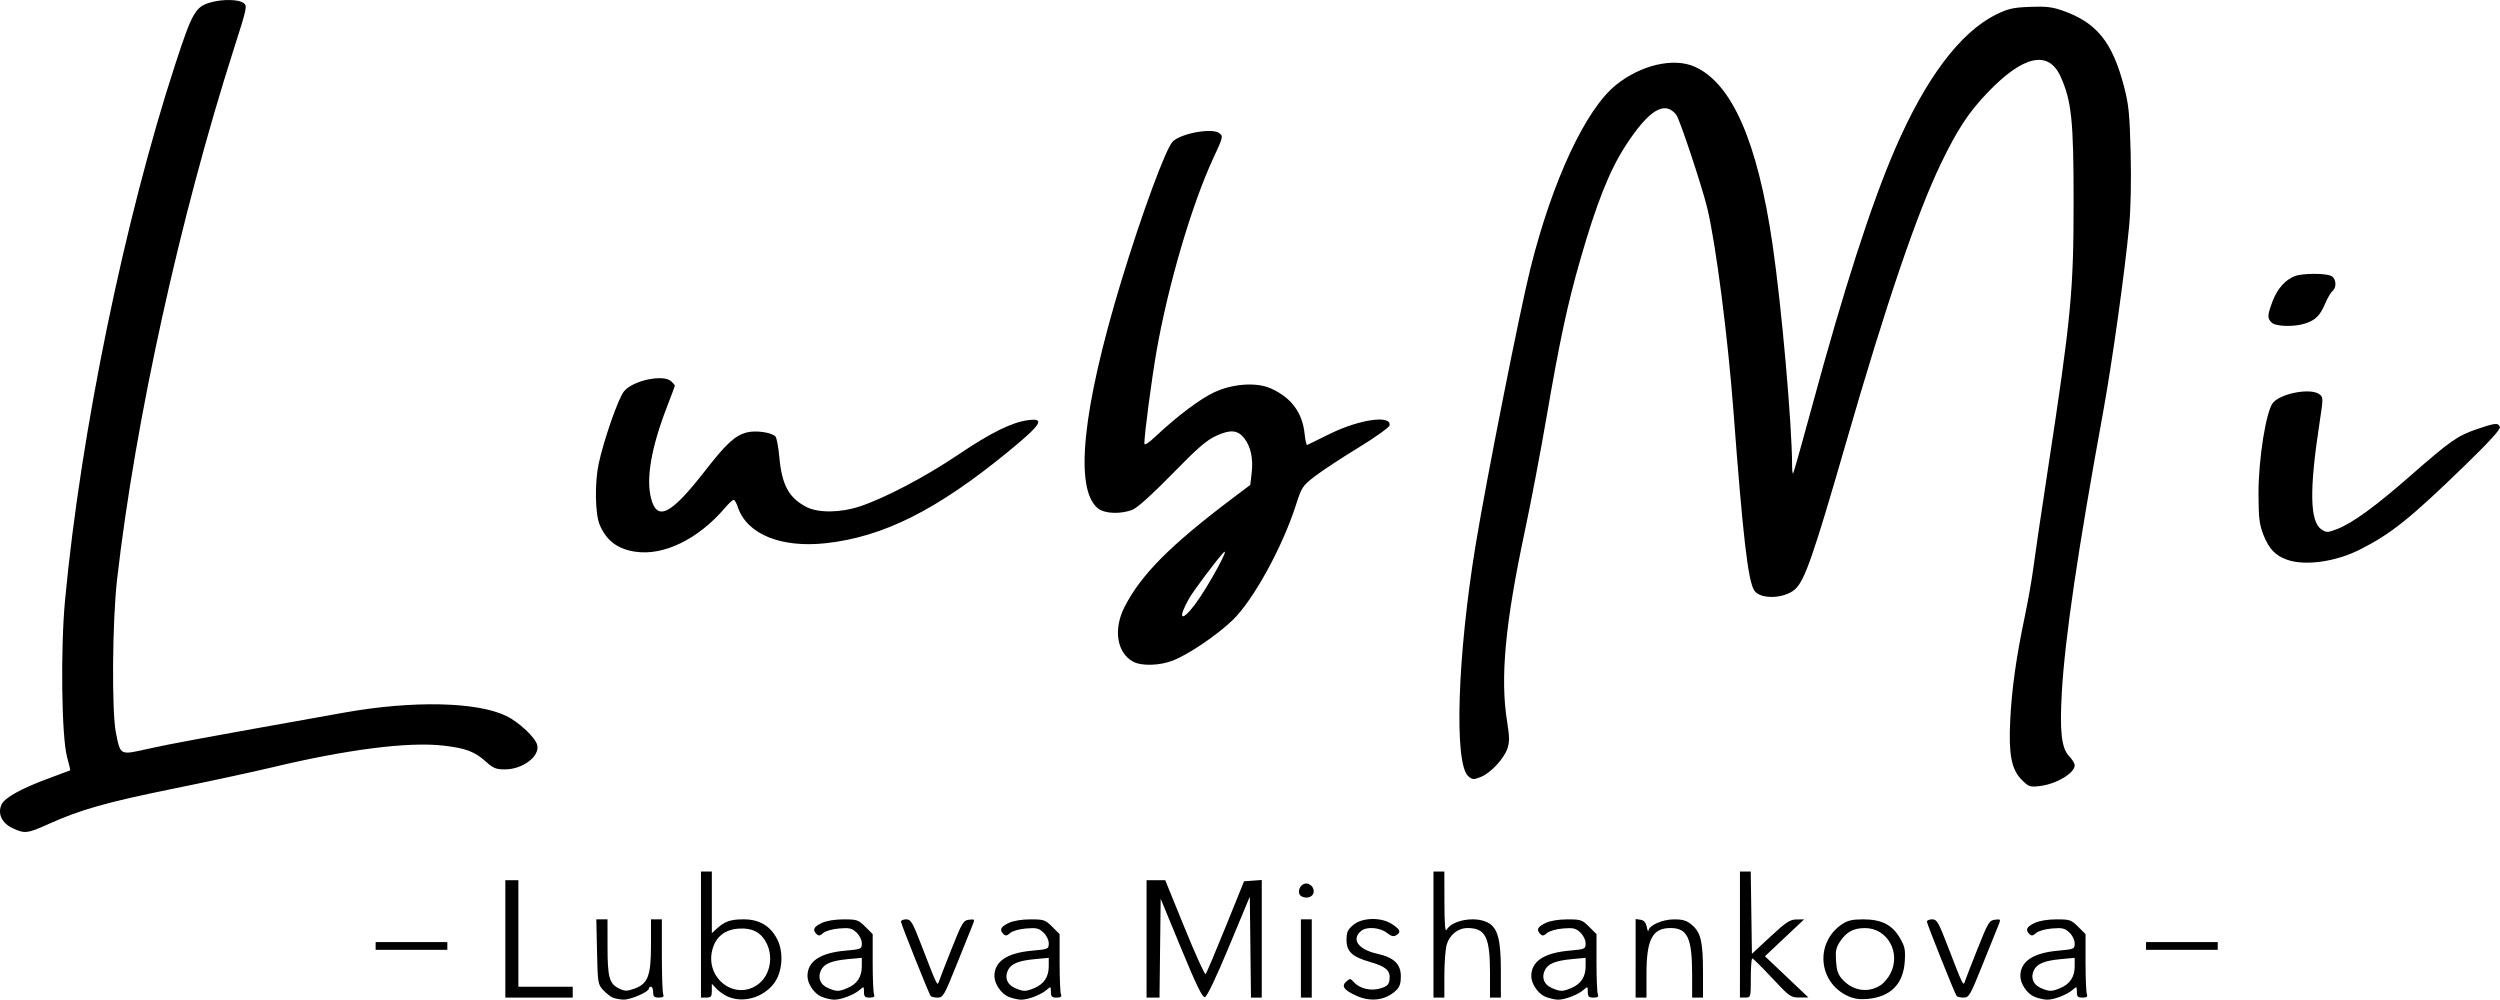 <?xml version="1.0" encoding="UTF-8" standalone="no"?>
<!-- Created with Inkscape (http://www.inkscape.org/) -->

<svg
   width="161.405mm"
   height="64.541mm"
   viewBox="0 0 161.405 64.541"
   version="1.1"
   id="svg1"
   xml:space="preserve"
   xmlns="http://www.w3.org/2000/svg"
   xmlns:svg="http://www.w3.org/2000/svg"><defs
     id="defs1" /><g
     id="layer1"
     transform="translate(-23.148,-12.363)"><path
       style="fill:#000000;stroke-width:0.53"
       d="M 62.72,76.776 C 62.566,76.712 62.282,76.49 62.089,76.283 61.752,75.921 61.736,75.821 61.693,73.812 l -0.045,-2.094 h 0.361 0.361 l 0.002,1.789 c 0.002,1.979 0.115,2.375 0.767,2.687 0.351,0.168 0.489,0.168 0.964,0 0.877,-0.311 1.074,-0.829 1.074,-2.826 v -1.651 h 0.351 0.351 v 2.304 c 0,1.267 0.038,2.404 0.085,2.526 0.064,0.167 -0.005,0.222 -0.281,0.222 -0.297,0 -0.366,-0.066 -0.366,-0.351 0,-0.193 -0.063,-0.351 -0.14,-0.351 -0.077,0 -0.14,0.057 -0.14,0.128 0,0.205 -1.173,0.715 -1.623,0.705 -0.226,-0.004 -0.538,-0.061 -0.692,-0.125 z m 7.422,-0.067 c -0.24,-0.105 -0.572,-0.335 -0.737,-0.512 l -0.3,-0.322 v 0.447 c 0,0.384 -0.05,0.447 -0.351,0.447 H 68.404 V 72.7 68.63 h 0.351 0.351 v 1.989 1.989 l 0.316,-0.288 c 0.524,-0.477 0.89,-0.603 1.747,-0.603 1.006,0 1.72,0.426 2.161,1.291 0.431,0.846 0.335,2.127 -0.214,2.847 -0.698,0.915 -1.983,1.284 -2.973,0.853 z m 1.91,-0.767 c 0.779,-0.543 1.048,-1.713 0.608,-2.641 -0.348,-0.734 -0.939,-1.05 -1.839,-0.983 -0.894,0.066 -1.475,0.541 -1.687,1.378 -0.461,1.817 1.438,3.279 2.918,2.246 z m 4.114,0.763 c -0.463,-0.201 -0.886,-0.834 -0.886,-1.325 0,-0.946 0.811,-1.492 2.435,-1.639 1.047,-0.095 1.073,-0.106 1.073,-0.474 0,-0.219 -0.144,-0.513 -0.344,-0.7 -0.296,-0.278 -0.452,-0.314 -1.12,-0.259 -0.446,0.037 -0.886,0.163 -1.033,0.297 -0.198,0.179 -0.295,0.194 -0.423,0.066 -0.278,-0.278 -0.19,-0.468 0.329,-0.716 0.309,-0.147 0.843,-0.236 1.417,-0.236 0.861,0 0.953,0.031 1.399,0.477 l 0.477,0.477 v 1.827 c 0,1.005 0.038,1.927 0.085,2.049 0.064,0.167 -0.005,0.222 -0.281,0.222 -0.302,0 -0.366,-0.065 -0.366,-0.373 0,-0.349 -0.016,-0.358 -0.251,-0.146 -0.358,0.324 -1.218,0.66 -1.674,0.653 -0.215,-0.003 -0.592,-0.093 -0.837,-0.2 z m 1.696,-0.552 c 0.618,-0.258 0.926,-0.724 0.926,-1.4 v -0.55 l -0.889,0.083 c -1.072,0.1 -1.557,0.302 -1.752,0.731 -0.217,0.476 -0.041,0.917 0.452,1.131 0.557,0.242 0.694,0.243 1.264,0.005 z m 10.373,0.552 c -0.463,-0.201 -0.886,-0.834 -0.886,-1.325 0,-0.946 0.811,-1.492 2.435,-1.639 1.047,-0.095 1.073,-0.106 1.073,-0.474 0,-0.219 -0.144,-0.513 -0.344,-0.7 -0.296,-0.278 -0.452,-0.314 -1.121,-0.259 -0.446,0.037 -0.886,0.163 -1.033,0.297 -0.198,0.179 -0.295,0.194 -0.423,0.066 -0.278,-0.278 -0.19,-0.468 0.329,-0.716 0.309,-0.147 0.843,-0.236 1.417,-0.236 0.861,0 0.953,0.031 1.399,0.477 l 0.477,0.477 v 1.827 c 0,1.005 0.038,1.927 0.085,2.049 0.064,0.167 -0.005,0.222 -0.281,0.222 -0.302,0 -0.366,-0.065 -0.366,-0.373 0,-0.349 -0.016,-0.358 -0.251,-0.146 -0.358,0.324 -1.218,0.66 -1.674,0.653 -0.215,-0.003 -0.592,-0.093 -0.837,-0.2 z m 1.696,-0.552 c 0.618,-0.258 0.926,-0.724 0.926,-1.4 v -0.55 l -0.889,0.083 c -1.072,0.1 -1.557,0.302 -1.752,0.731 -0.217,0.476 -0.04,0.917 0.452,1.131 0.557,0.242 0.694,0.243 1.264,0.005 z m 20.783,0.496 c -0.799,-0.363 -0.98,-0.616 -0.654,-0.911 0.241,-0.218 0.274,-0.215 0.512,0.048 0.379,0.419 1.118,0.581 1.734,0.38 0.425,-0.139 0.521,-0.242 0.555,-0.596 0.054,-0.55 -0.24,-0.809 -1.248,-1.097 -1.163,-0.332 -1.531,-0.674 -1.531,-1.42 0,-0.508 0.072,-0.669 0.432,-0.972 0.587,-0.494 1.825,-0.517 2.519,-0.048 0.531,0.359 0.584,0.505 0.259,0.71 -0.172,0.109 -0.324,0.069 -0.615,-0.16 -0.434,-0.341 -1.289,-0.409 -1.636,-0.129 -0.675,0.544 -0.216,1.209 1.028,1.486 1.081,0.241 1.521,0.665 1.521,1.465 0,0.455 -0.081,0.69 -0.316,0.91 -0.675,0.633 -1.63,0.757 -2.561,0.334 z m 12.183,0.056 c -0.463,-0.201 -0.886,-0.834 -0.886,-1.325 0,-0.946 0.811,-1.492 2.435,-1.639 1.047,-0.095 1.073,-0.106 1.073,-0.474 0,-0.219 -0.144,-0.513 -0.344,-0.7 -0.296,-0.278 -0.452,-0.314 -1.12,-0.259 -0.446,0.037 -0.886,0.163 -1.033,0.297 -0.198,0.179 -0.295,0.194 -0.423,0.066 -0.278,-0.278 -0.19,-0.468 0.329,-0.716 0.309,-0.147 0.843,-0.236 1.417,-0.236 0.861,0 0.953,0.031 1.399,0.477 l 0.477,0.477 v 1.827 c 0,1.005 0.038,1.927 0.085,2.049 0.064,0.167 -0.005,0.222 -0.281,0.222 -0.302,0 -0.366,-0.065 -0.366,-0.373 0,-0.349 -0.016,-0.358 -0.251,-0.146 -0.358,0.324 -1.218,0.66 -1.674,0.653 -0.215,-0.003 -0.592,-0.093 -0.837,-0.2 z m 1.696,-0.552 c 0.618,-0.258 0.926,-0.724 0.926,-1.4 v -0.55 l -0.889,0.083 c -1.072,0.1 -1.557,0.302 -1.752,0.731 -0.217,0.476 -0.041,0.917 0.452,1.131 0.557,0.242 0.694,0.243 1.264,0.005 z m 17.83,0.502 c -1.9,-0.892 -2.097,-3.445 -0.356,-4.618 0.37,-0.249 0.67,-0.319 1.371,-0.319 1.181,0 1.872,0.349 2.369,1.197 0.323,0.551 0.365,0.757 0.316,1.527 -0.093,1.457 -0.917,2.283 -2.412,2.415 -0.521,0.046 -0.878,-0.01 -1.288,-0.202 z m 2.181,-0.713 c 0.193,-0.135 0.461,-0.461 0.596,-0.726 0.691,-1.356 -0.198,-2.938 -1.649,-2.934 -0.731,0.002 -1.177,0.239 -1.587,0.841 -0.278,0.409 -0.323,0.621 -0.276,1.296 0.046,0.656 0.133,0.887 0.463,1.232 0.682,0.712 1.679,0.83 2.452,0.291 z m 9.868,0.763 c -0.463,-0.201 -0.886,-0.834 -0.886,-1.325 0,-0.946 0.811,-1.492 2.435,-1.639 1.047,-0.095 1.073,-0.106 1.073,-0.474 0,-0.219 -0.144,-0.513 -0.344,-0.7 -0.296,-0.278 -0.452,-0.314 -1.121,-0.259 -0.446,0.037 -0.886,0.163 -1.033,0.297 -0.198,0.179 -0.295,0.194 -0.423,0.066 -0.278,-0.278 -0.19,-0.468 0.329,-0.716 0.309,-0.147 0.843,-0.236 1.417,-0.236 0.861,0 0.953,0.031 1.399,0.477 l 0.477,0.477 v 1.827 c 0,1.005 0.038,1.927 0.085,2.049 0.064,0.167 -0.005,0.222 -0.281,0.222 -0.302,0 -0.366,-0.065 -0.366,-0.373 0,-0.349 -0.016,-0.358 -0.251,-0.146 -0.358,0.324 -1.218,0.66 -1.674,0.653 -0.215,-0.003 -0.592,-0.093 -0.837,-0.2 z m 1.696,-0.552 c 0.618,-0.258 0.926,-0.724 0.926,-1.4 v -0.55 l -0.889,0.083 c -1.072,0.1 -1.557,0.302 -1.752,0.731 -0.217,0.476 -0.041,0.917 0.452,1.131 0.557,0.242 0.694,0.243 1.264,0.005 z M 55.774,72.981 v -3.789 h 0.421 0.421 v 3.438 3.438 h 1.754 1.754 v 0.351 0.351 h -2.175 -2.175 z m 27.457,3.684 c -0.154,-0.25 -1.916,-4.662 -1.916,-4.797 0,-0.082 0.153,-0.15 0.339,-0.15 0.304,0 0.408,0.178 1.002,1.719 1.009,2.616 1.008,2.614 1.116,2.28 0.05,-0.154 0.418,-1.102 0.817,-2.105 0.67,-1.685 0.755,-1.828 1.117,-1.869 0.391,-0.045 0.392,-0.044 0.202,0.421 -0.105,0.256 -0.564,1.397 -1.022,2.536 -0.784,1.951 -0.854,2.07 -1.211,2.07 -0.209,0 -0.408,-0.047 -0.444,-0.105 z m 13.941,-3.684 v -3.789 h 0.603 0.603 l 1.255,3.082 c 0.69,1.695 1.299,3.037 1.352,2.982 0.053,-0.055 0.634,-1.426 1.289,-3.047 l 1.192,-2.947 0.572,-0.043 0.572,-0.043 v 3.797 3.797 h -0.348 -0.348 l -0.038,-3.26 -0.038,-3.26 -1.342,3.225 c -0.843,2.026 -1.422,3.24 -1.558,3.266 -0.161,0.031 -0.553,-0.776 -1.535,-3.156 l -1.319,-3.197 -0.038,3.191 -0.038,3.191 h -0.418 -0.418 z m 9.964,1.263 v -2.526 h 0.351 0.351 v 2.526 2.526 h -0.351 -0.351 z m 8.56,-1.544 v -4.07 h 0.351 0.351 l 0.005,2 c 0.004,1.427 0.045,1.929 0.147,1.754 0.363,-0.623 1.835,-0.88 2.645,-0.461 0.647,0.335 0.852,1.08 0.852,3.096 v 1.751 h -0.351 -0.351 v -1.618 c 0,-2.287 -0.294,-2.872 -1.445,-2.872 -0.628,0 -1.174,0.44 -1.356,1.094 -0.079,0.286 -0.145,1.167 -0.145,1.958 l -5.3e-4,1.438 h -0.351 -0.351 z m 13.051,1.534 v -2.536 l 0.315,0.045 c 0.22,0.031 0.342,0.171 0.404,0.466 0.049,0.232 0.097,0.341 0.106,0.244 0.033,-0.347 0.903,-0.734 1.655,-0.734 0.575,-4.17e-4 0.815,0.074 1.154,0.359 0.573,0.482 0.715,1.085 0.716,3.043 l 5.3e-4,1.649 h -0.351 -0.351 l -5.2e-4,-1.509 c -7.6e-4,-2.346 -0.3,-2.982 -1.403,-2.982 -1.156,0 -1.544,0.739 -1.544,2.943 v 1.548 h -0.351 -0.351 z m 6.736,-1.534 v -4.07 h 0.348 0.348 l 0.038,2.657 0.038,2.657 1.193,-1.108 c 1.012,-0.94 1.267,-1.108 1.684,-1.111 l 0.491,-0.004 -1.263,1.19 -1.263,1.19 1.403,1.33 1.403,1.33 -0.585,0.002 c -0.557,0.003 -0.641,-0.058 -1.763,-1.26 -0.648,-0.695 -1.222,-1.263 -1.275,-1.263 -0.053,0 -0.096,0.568 -0.096,1.263 0,1.254 -0.004,1.263 -0.351,1.263 h -0.351 z m 13.985,3.964 c -0.154,-0.25 -1.916,-4.662 -1.916,-4.797 0,-0.082 0.153,-0.15 0.339,-0.15 0.304,0 0.408,0.178 1.002,1.719 1.009,2.616 1.008,2.614 1.116,2.28 0.05,-0.154 0.418,-1.102 0.817,-2.105 0.67,-1.685 0.755,-1.828 1.117,-1.869 0.391,-0.045 0.392,-0.044 0.202,0.421 -0.105,0.256 -0.564,1.397 -1.022,2.536 -0.784,1.951 -0.854,2.07 -1.211,2.07 -0.209,0 -0.408,-0.047 -0.444,-0.105 z m -42.43,-6.58 c -0.116,-0.303 0.133,-0.683 0.448,-0.683 0.138,0 0.314,0.102 0.393,0.227 0.214,0.34 0.016,0.686 -0.393,0.686 -0.204,0 -0.398,-0.1 -0.448,-0.23 z M 23.972,65.836 c -0.706,-0.321 -1,-0.949 -0.719,-1.539 0.212,-0.445 1.289,-1.039 3.075,-1.694 0.72,-0.264 1.326,-0.491 1.347,-0.504 0.021,-0.013 -0.066,-0.396 -0.194,-0.851 -0.358,-1.275 -0.432,-6.975 -0.132,-10.159 1.023,-10.867 3.838,-24.542 7.119,-34.592 1.097,-3.358 1.298,-3.707 2.301,-3.986 0.764,-0.212 1.778,-0.192 2.097,0.041 0.258,0.188 0.237,0.288 -0.603,2.912 -3.492,10.913 -6.37,23.976 -7.555,34.292 -0.309,2.695 -0.354,8.543 -0.075,9.922 0.297,1.469 0.245,1.443 2.074,1.03 1.381,-0.312 3.343,-0.674 12.682,-2.342 4.399,-0.786 8.57,-0.697 10.45,0.223 0.825,0.404 1.87,1.385 1.992,1.871 0.183,0.731 -0.938,1.576 -2.089,1.576 -0.567,0 -0.751,-0.075 -1.211,-0.49 -0.732,-0.661 -1.315,-0.882 -2.769,-1.047 -2.244,-0.255 -6.18,0.244 -11.004,1.396 -1.274,0.304 -4.178,0.932 -6.455,1.394 -4.283,0.871 -5.946,1.342 -8.018,2.273 -1.379,0.619 -1.519,0.636 -2.313,0.276 z M 153.678,62.715 c -0.668,-0.668 -0.856,-1.645 -0.745,-3.869 0.101,-2.02 0.382,-4.023 0.93,-6.635 0.219,-1.042 0.47,-2.463 0.558,-3.158 0.088,-0.695 0.502,-3.505 0.921,-6.245 1.524,-9.974 1.682,-11.614 1.682,-17.472 0,-5.2 -0.134,-6.472 -0.845,-8.039 -0.779,-1.717 -2.412,-1.356 -4.708,1.042 -1.229,1.283 -1.945,2.373 -3.015,4.589 -1.538,3.185 -3.543,9.078 -6.095,17.916 -2.135,7.394 -2.695,9.006 -3.32,9.563 -0.7,0.623 -2.258,0.669 -2.635,0.077 -0.405,-0.634 -0.73,-3.44 -1.345,-11.606 -0.363,-4.812 -1.15,-10.892 -1.699,-13.121 -0.358,-1.452 -1.767,-5.688 -1.988,-5.976 -0.735,-0.959 -1.779,-0.324 -3.279,1.994 -1.042,1.61 -1.875,3.71 -2.929,7.382 -0.819,2.853 -1.322,5.2 -2.159,10.072 -0.384,2.238 -1.015,5.554 -1.401,7.368 -1.285,6.032 -1.612,9.53 -1.155,12.36 0.154,0.952 0.159,1.31 0.027,1.71 -0.221,0.671 -1.079,1.596 -1.718,1.854 -0.468,0.189 -0.541,0.186 -0.808,-0.035 -0.938,-0.776 -0.718,-7.761 0.472,-14.978 0.7,-4.243 2.851,-15.094 3.533,-17.822 1.416,-5.665 3.562,-10.262 5.527,-11.842 1.605,-1.29 3.71,-1.778 5.071,-1.176 2.405,1.064 4.057,4.827 5.028,11.448 0.589,4.016 1.263,11.646 1.267,14.329 3.8e-4,0.302 0.03,0.521 0.065,0.485 0.035,-0.035 0.577,-1.956 1.205,-4.268 2.088,-7.699 3.835,-13.116 5.391,-16.713 1.964,-4.538 4.199,-7.509 6.505,-8.644 0.778,-0.383 1.094,-0.455 2.187,-0.499 1.026,-0.041 1.441,0.007 2.108,0.241 2.204,0.773 3.215,2.024 3.969,4.909 0.302,1.156 0.362,1.756 0.426,4.249 0.045,1.759 0.008,3.612 -0.092,4.701 -0.272,2.941 -1.103,8.883 -1.693,12.112 -1.622,8.871 -2.453,14.509 -2.656,18.022 -0.147,2.537 -0.024,3.626 0.465,4.137 0.201,0.209 0.365,0.477 0.365,0.594 0,0.506 -1.189,1.216 -2.248,1.341 -0.646,0.076 -0.719,0.051 -1.169,-0.398 z m -57.37,-7.631 c -1.051,-0.571 -1.293,-2.085 -0.564,-3.521 1.061,-2.09 2.942,-3.984 6.986,-7.036 l 1.137,-0.858 0.093,-0.792 c 0.106,-0.898 -0.064,-1.691 -0.472,-2.21 -0.428,-0.545 -0.887,-0.589 -1.802,-0.176 -0.638,0.289 -1.202,0.776 -2.844,2.459 -1.256,1.288 -2.244,2.181 -2.557,2.312 -0.74,0.309 -1.802,0.276 -2.242,-0.07 -1.55,-1.219 -1.023,-6.389 1.495,-14.673 1.335,-4.39 2.897,-8.622 3.333,-9.028 0.569,-0.53 2.533,-0.88 2.993,-0.534 0.266,0.2 0.256,0.243 -0.398,1.653 -1.383,2.979 -2.921,8.226 -3.659,12.479 -0.317,1.825 -0.777,5.324 -0.777,5.906 0,0.146 0.256,-0.016 0.737,-0.468 1.373,-1.291 2.838,-2.394 3.754,-2.827 1.196,-0.566 2.735,-0.676 3.667,-0.262 1.323,0.588 2.047,1.559 2.189,2.936 0.043,0.417 0.117,0.741 0.165,0.719 0.048,-0.022 0.705,-0.345 1.461,-0.717 1.911,-0.942 3.99,-1.237 3.857,-0.548 -0.025,0.132 -0.929,0.778 -2.03,1.449 -1.091,0.666 -2.353,1.497 -2.805,1.846 -0.783,0.606 -0.84,0.693 -1.217,1.868 -0.872,2.712 -2.747,6.12 -4.069,7.398 -1.009,0.976 -2.833,2.213 -3.854,2.615 -0.861,0.339 -2.033,0.374 -2.578,0.078 z m 3.981,-3.686 c 0.834,-1.103 2.397,-3.963 1.814,-3.32 -0.481,0.53 -1.901,2.429 -2.178,2.912 -0.762,1.329 -0.529,1.59 0.364,0.409 z m 70.51,-2.901 c -0.756,-0.27 -1.163,-0.699 -1.521,-1.608 -0.26,-0.66 -0.31,-1.072 -0.317,-2.608 -0.01,-2.275 0.495,-5.427 0.95,-5.932 0.548,-0.607 2.418,-0.945 2.975,-0.537 0.264,0.193 0.264,0.229 0.015,1.859 -0.666,4.358 -0.626,6.379 0.134,6.877 0.316,0.207 0.393,0.205 0.984,-0.021 0.998,-0.381 2.463,-1.445 4.755,-3.452 2.584,-2.263 3.042,-2.583 4.309,-3.014 1.17,-0.398 1.355,-0.414 1.464,-0.131 0.055,0.142 -0.685,0.954 -2.285,2.506 -3.506,3.403 -4.739,4.39 -6.749,5.405 -1.581,0.798 -3.549,1.072 -4.716,0.656 z M 64.18,47.986 C 63.021,47.814 62.302,47.274 61.864,46.245 c -0.293,-0.687 -0.327,-2.703 -0.067,-3.927 0.328,-1.546 1.279,-4.264 1.642,-4.696 0.601,-0.714 2.57,-1.118 3.06,-0.627 0.121,0.121 0.221,0.241 0.221,0.267 0,0.025 -0.228,0.637 -0.507,1.358 -1.023,2.646 -1.37,4.656 -1.024,5.943 0.398,1.484 1.288,1.017 3.511,-1.843 1.32,-1.699 1.901,-2.235 2.641,-2.434 0.579,-0.156 1.599,-0.016 1.871,0.257 0.078,0.078 0.19,0.669 0.249,1.313 0.166,1.822 0.609,2.641 1.75,3.238 0.752,0.393 2.194,0.38 3.438,-0.032 1.613,-0.534 4.236,-1.91 6.32,-3.316 2.138,-1.442 3.484,-2.11 4.546,-2.256 1.143,-0.157 0.869,0.278 -1.289,2.044 -4.59,3.756 -8.03,5.483 -11.743,5.897 -2.912,0.325 -5.124,-0.582 -5.704,-2.339 -0.083,-0.253 -0.203,-0.46 -0.267,-0.46 -0.063,0 -0.317,0.237 -0.564,0.526 -1.714,2.007 -3.938,3.097 -5.768,2.826 z M 169.805,33.186 c -0.286,-0.286 -0.278,-0.457 0.061,-1.362 0.305,-0.814 0.823,-1.4 1.447,-1.636 0.505,-0.191 1.997,-0.193 2.351,-0.005 0.315,0.169 0.36,0.729 0.076,0.965 -0.107,0.089 -0.324,0.462 -0.482,0.829 -0.331,0.77 -0.607,1.045 -1.273,1.269 -0.708,0.238 -1.915,0.204 -2.179,-0.06 z"
       id="path1" /></g><path
     style="fill:none;stroke:#000000;stroke-width:0.5;stroke-linecap:butt;stroke-linejoin:miter;stroke-opacity:1;stroke-dasharray:none"
     d="m 24.252,61.073 h 4.629"
     id="path2" /><path
     style="fill:none;stroke:#000000;stroke-width:0.5;stroke-linecap:butt;stroke-linejoin:miter;stroke-opacity:1;stroke-dasharray:none"
     d="m 138.552,61.073 h 4.629"
     id="path3" /></svg>
